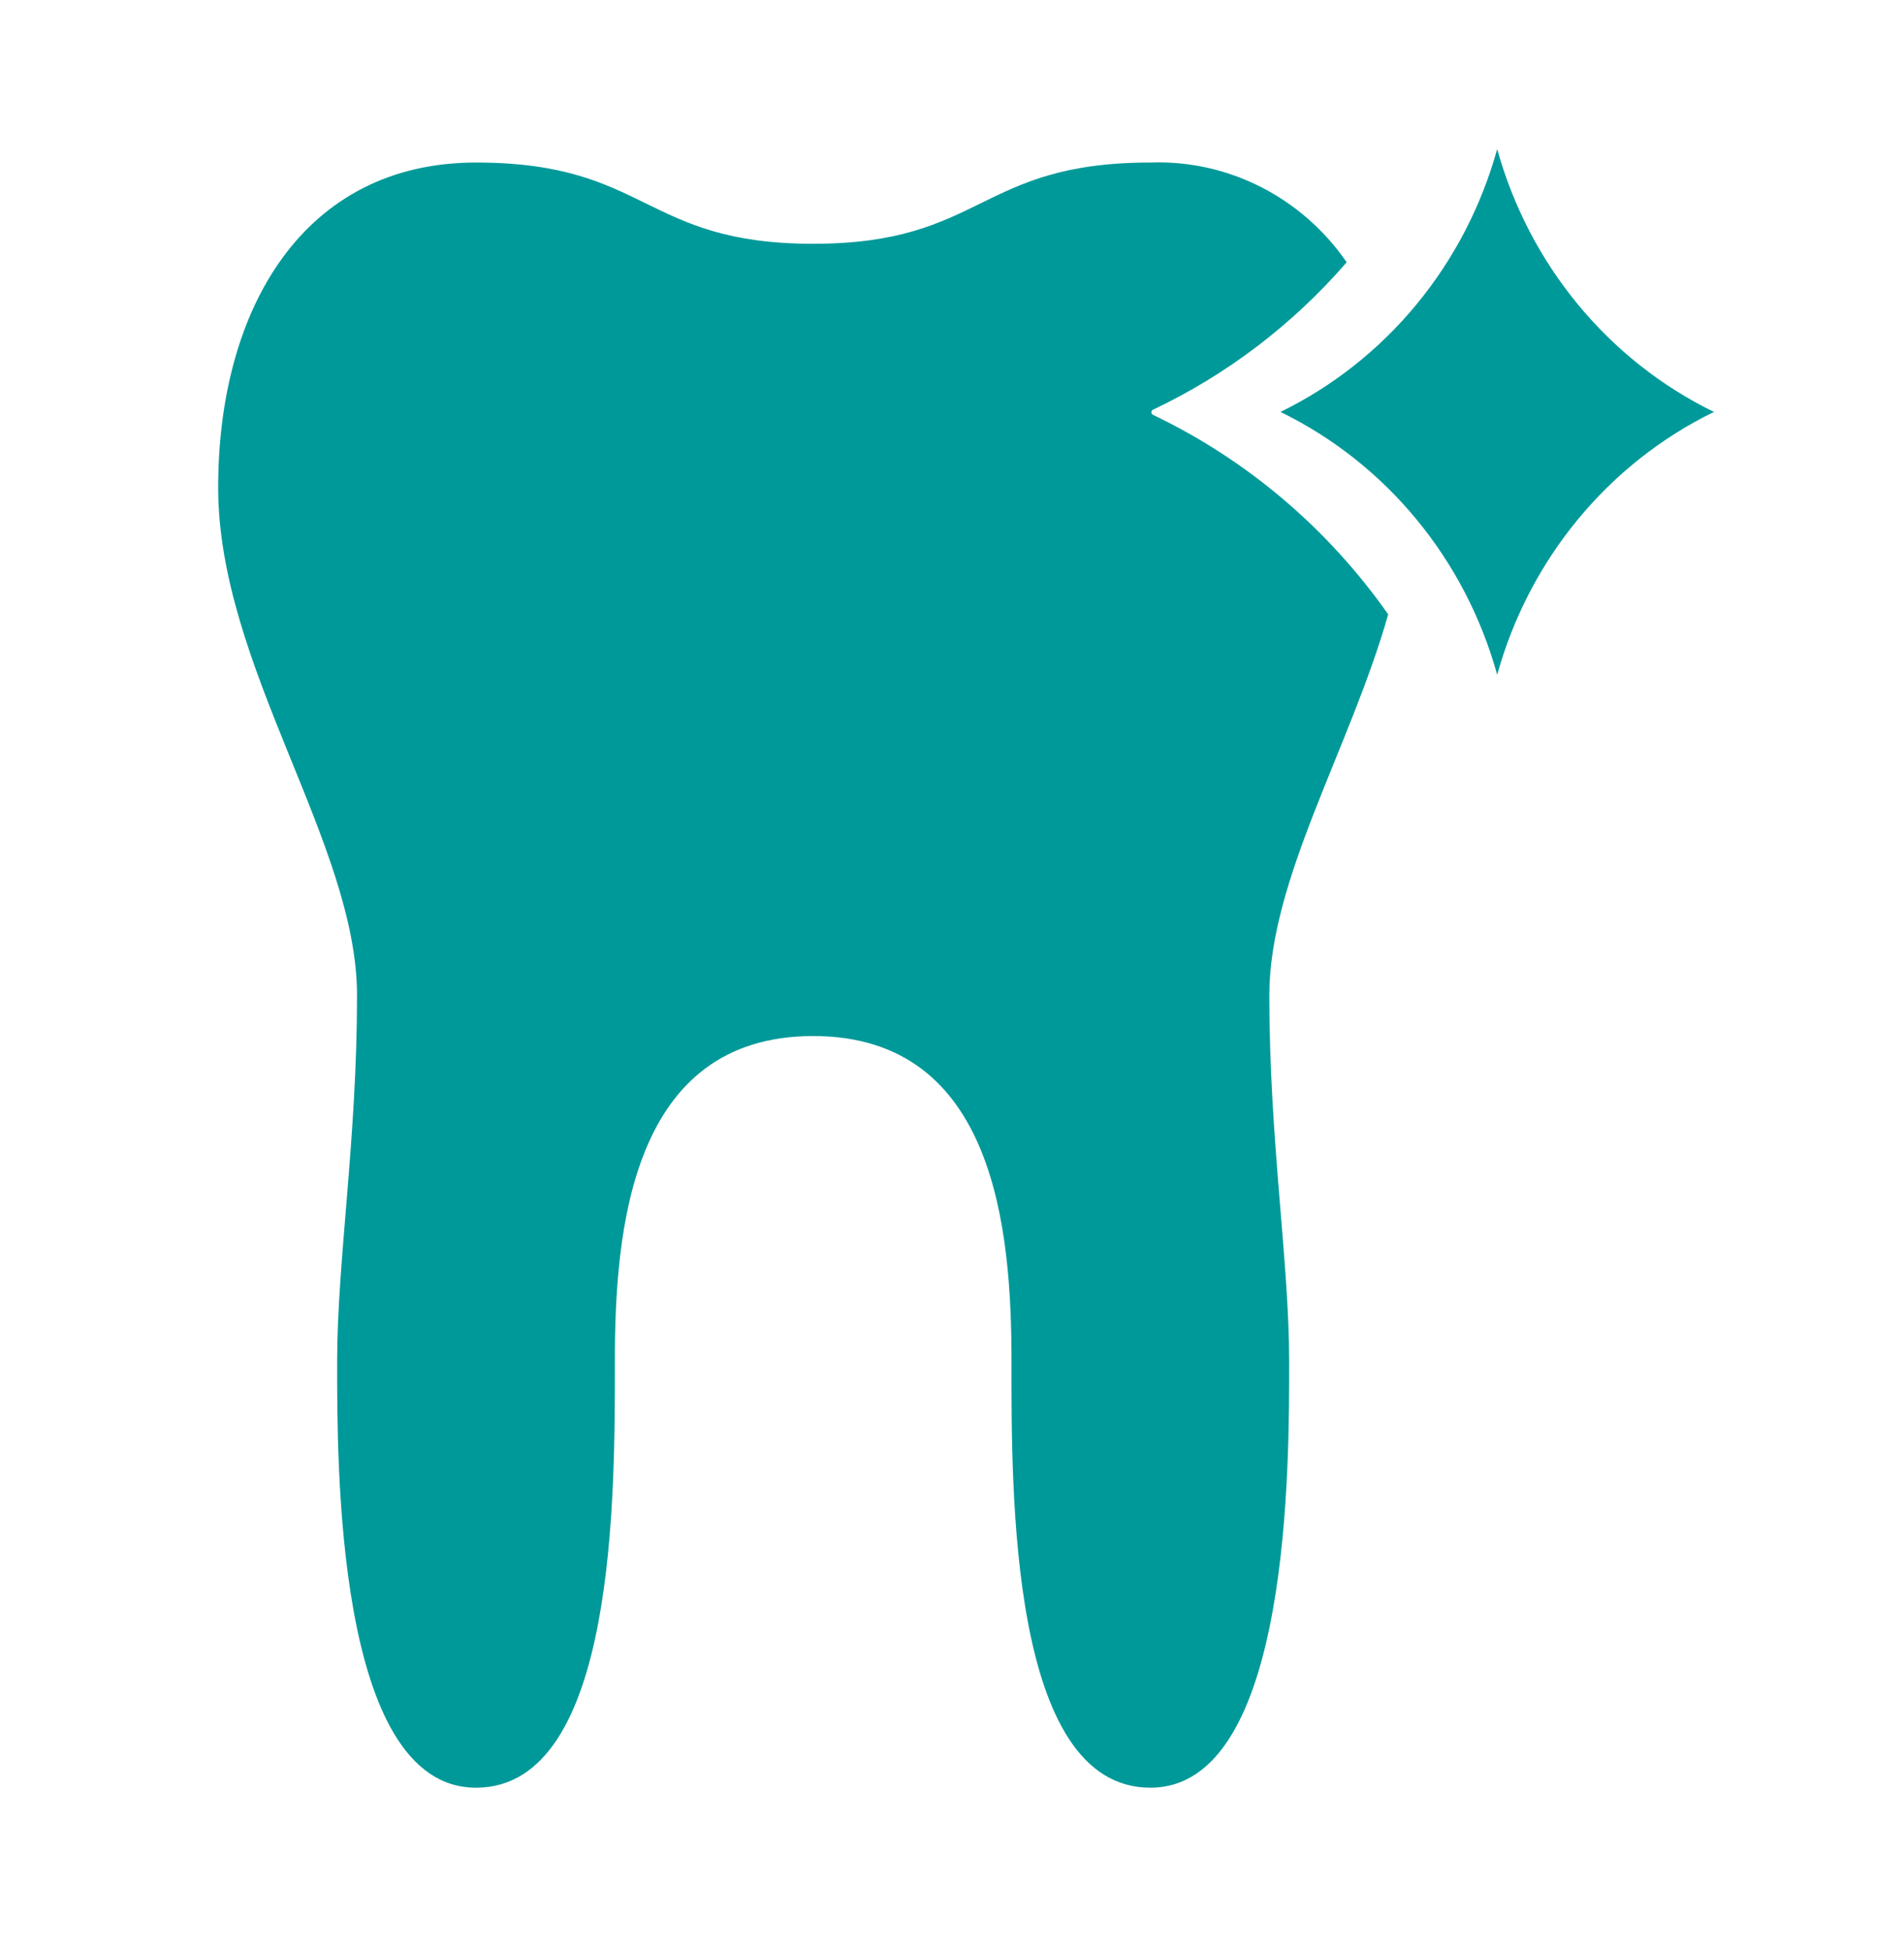<svg width="41" height="42" xmlns="http://www.w3.org/2000/svg" xmlns:xlink="http://www.w3.org/1999/xlink" overflow="hidden"><defs><clipPath id="clip0"><rect x="160" y="102" width="41" height="42"/></clipPath></defs><g clip-path="url(#clip0)" transform="translate(-160 -102)"><path d="M27.333 20.927C27.333 18.485 29.068 15.745 29.893 12.916 28.592 11.108 26.849 9.664 24.829 8.722 24.799 8.71 24.785 8.675 24.797 8.645 24.803 8.63 24.815 8.619 24.829 8.613 26.418 7.878 27.837 6.823 28.999 5.514 28.034 4.146 26.444 3.358 24.771 3.417 21.055 3.417 21.183 5.125 17.51 5.125 13.838 5.125 13.966 3.417 10.25 3.417 6.534 3.417 4.698 6.492 4.698 10.25 4.698 14.008 7.688 17.724 7.688 20.927 7.688 23.959 7.26 26.522 7.26 28.615 7.26 30.707 7.218 37.583 10.25 37.583 13.282 37.583 13.24 31.348 13.24 28.615 13.24 25.881 13.581 21.781 17.51 21.781 21.44 21.781 21.781 25.881 21.781 28.615 21.781 31.348 21.738 37.583 24.771 37.583 27.803 37.583 27.76 30.707 27.76 28.615 27.76 26.522 27.333 23.959 27.333 20.927Z" fill="#009999" transform="matrix(1 0 0 1.024 160 102)"/><path d="M32.24 3.134 32.24 3.134C32.929 5.561 34.629 7.574 36.907 8.66L36.907 8.66C34.629 9.745 32.929 11.758 32.24 14.186L32.24 14.186C31.551 11.758 29.851 9.745 27.573 8.66L27.573 8.66C29.851 7.574 31.551 5.561 32.24 3.134Z" fill="#009999" transform="matrix(1 0 0 1.024 160 102)"/></g></svg>